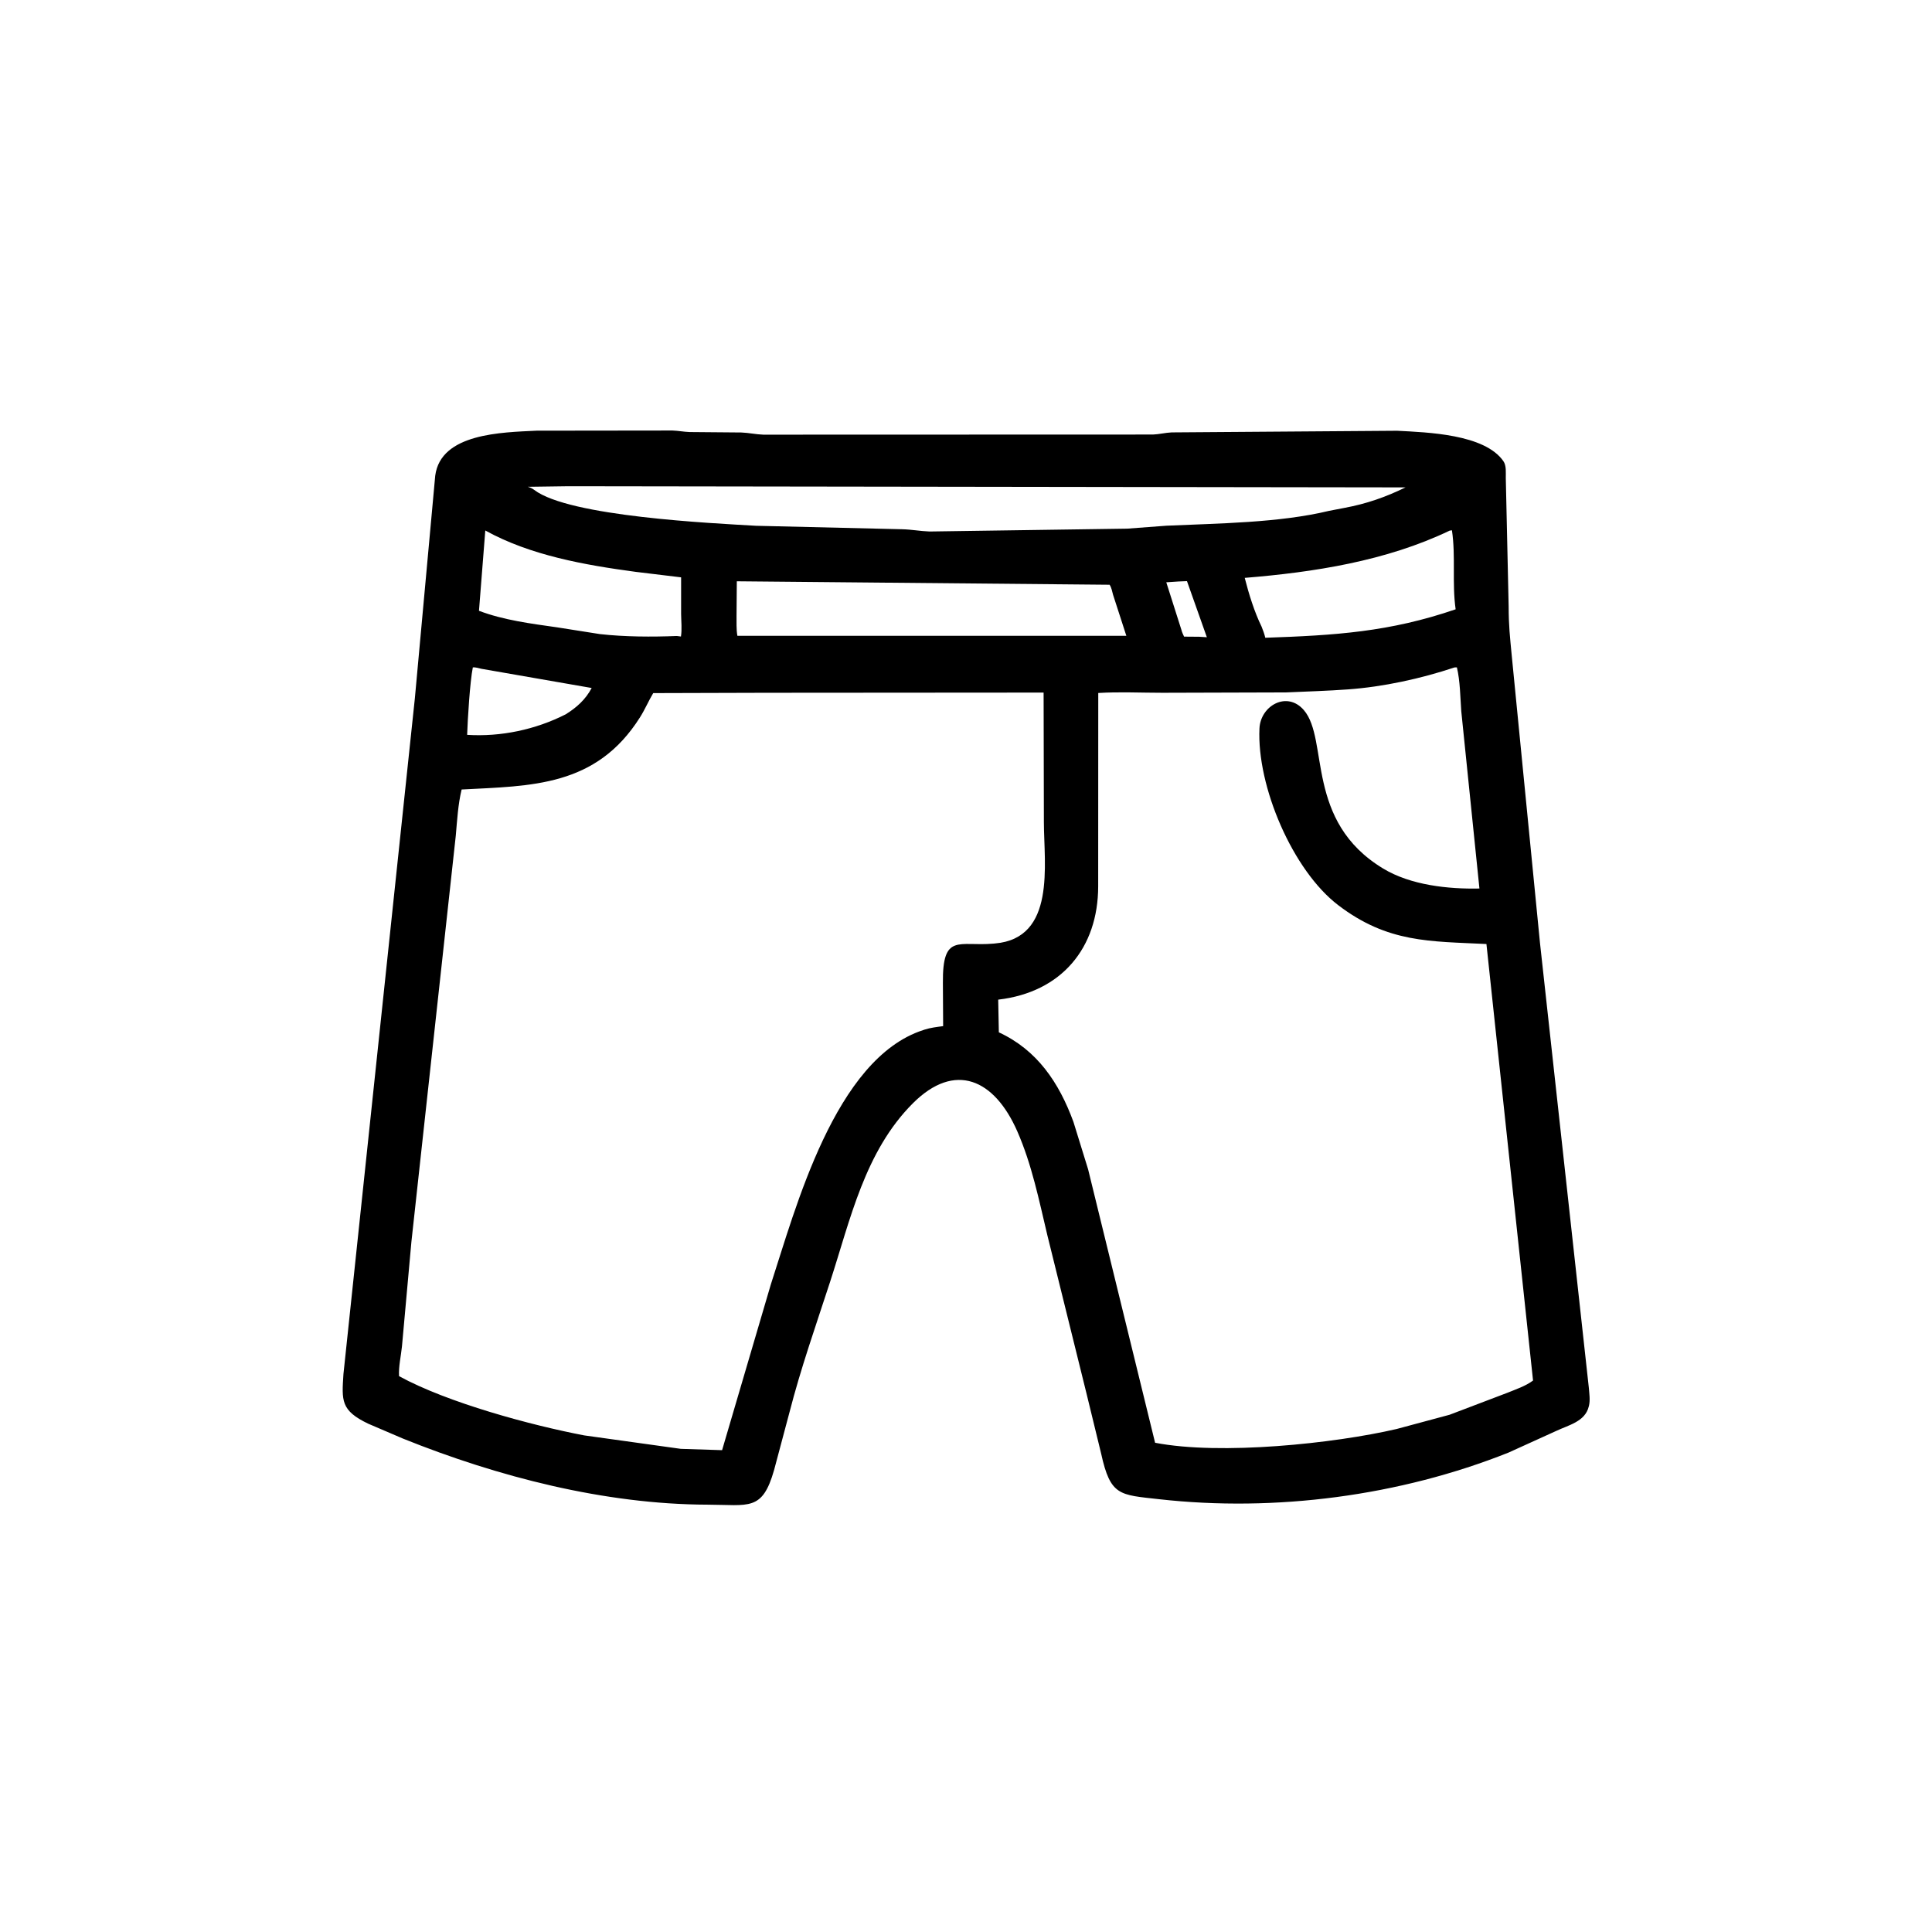 <svg width="48" height="48" viewBox="0 0 48 48" fill="none" xmlns="http://www.w3.org/2000/svg">
<path d="M26.993 34.618L26.02 30.684C25.813 29.815 25.636 28.933 25.276 28.111C24.707 26.812 23.726 26.365 22.679 27.412C21.482 28.61 21.127 30.303 20.622 31.851C20.271 32.929 19.895 33.995 19.613 35.094L19.233 36.519C18.939 37.555 18.612 37.386 17.577 37.383C15.023 37.376 12.368 36.69 10.016 35.743L9.147 35.371C8.463 35.043 8.49 34.799 8.533 34.137L10.307 17.35L10.813 11.819C10.95 10.762 12.471 10.743 13.331 10.7L16.709 10.696C16.851 10.701 16.991 10.729 17.133 10.734L18.418 10.745C18.601 10.752 18.782 10.793 18.965 10.799L28.645 10.796C28.801 10.79 28.953 10.75 29.109 10.743L34.71 10.702C35.462 10.742 36.883 10.784 37.351 11.457C37.43 11.57 37.409 11.745 37.411 11.878L37.482 15.065C37.483 15.554 37.514 15.813 37.557 16.27L38.261 23.432L39.475 34.487C39.486 34.625 39.51 34.782 39.479 34.918L39.472 34.945C39.382 35.321 38.966 35.407 38.664 35.551L37.477 36.09C34.778 37.165 31.691 37.572 28.795 37.247C27.817 37.137 27.589 37.17 27.358 36.116L26.993 34.618ZM14.127 12.08L13.114 12.094C13.175 12.114 13.222 12.133 13.273 12.172C14.143 12.836 17.7 12.999 18.785 13.063L22.415 13.149C22.643 13.154 22.866 13.197 23.095 13.205L28.006 13.134L28.981 13.061C30.269 13.002 31.775 12.992 33.025 12.691L33.404 12.618C33.95 12.516 34.42 12.353 34.92 12.109L14.127 12.08ZM36.017 13.183C34.437 13.94 32.644 14.217 30.925 14.357C31.026 14.754 31.164 15.202 31.344 15.569C31.381 15.661 31.413 15.749 31.436 15.845C33.174 15.785 34.524 15.701 36.165 15.138C36.072 14.487 36.17 13.822 36.073 13.175L36.017 13.183ZM12.057 13.18L11.9 15.175C12.513 15.408 13.194 15.494 13.84 15.586L14.906 15.754C15.524 15.823 16.195 15.826 16.816 15.801L16.918 15.814C16.946 15.636 16.924 15.438 16.922 15.257L16.922 14.344L15.789 14.207C14.534 14.038 13.177 13.8 12.057 13.18ZM18.306 14.442L18.299 15.291C18.301 15.457 18.291 15.632 18.32 15.796L27.984 15.797L27.654 14.778C27.628 14.689 27.619 14.607 27.568 14.528L18.306 14.442ZM29.277 14.447L28.976 14.467L29.352 15.649C29.366 15.708 29.393 15.762 29.418 15.817L29.795 15.82L29.984 15.832L29.49 14.438L29.277 14.447ZM11.747 16.582C11.675 16.945 11.619 17.867 11.606 18.257C12.445 18.31 13.306 18.127 14.053 17.748C14.327 17.578 14.547 17.381 14.7 17.093L11.96 16.616C11.898 16.602 11.81 16.573 11.747 16.582ZM36.138 16.582C35.3 16.861 34.373 17.064 33.489 17.128C33.015 17.163 32.438 17.182 31.95 17.203L28.881 17.212C28.354 17.212 27.812 17.185 27.286 17.217L27.284 22.02C27.283 23.549 26.377 24.652 24.8 24.836L24.816 25.648C25.768 26.088 26.311 26.896 26.669 27.872L27.034 29.052L28.698 35.845C30.327 36.16 33.143 35.865 34.699 35.503L36.015 35.149L37.446 34.605C37.658 34.519 37.906 34.436 38.088 34.299L36.93 23.454C35.533 23.384 34.482 23.431 33.248 22.489C32.117 21.627 31.223 19.537 31.291 18.098C31.317 17.532 31.977 17.156 32.395 17.644C33.022 18.375 32.412 20.403 34.368 21.581C35.049 21.992 35.98 22.092 36.756 22.075L36.305 17.671C36.279 17.322 36.278 16.922 36.196 16.581L36.138 16.582ZM19.035 17.212L16.229 17.22C16.111 17.417 16.026 17.623 15.901 17.821C14.809 19.551 13.203 19.523 11.469 19.615C11.38 19.98 11.357 20.386 11.324 20.76L10.221 30.855L9.987 33.448C9.963 33.688 9.9 33.949 9.914 34.19C11.123 34.852 13.196 35.41 14.515 35.662L16.913 35.996L17.94 36.029L19.149 31.918C19.762 30.044 20.739 26.304 22.934 25.593L22.969 25.581C23.119 25.532 23.277 25.515 23.432 25.494L23.426 24.423C23.414 23.172 23.819 23.52 24.68 23.444L24.721 23.44C26.238 23.311 25.937 21.478 25.935 20.429L25.928 17.207L19.035 17.212Z" fill="black"/>
</svg>
